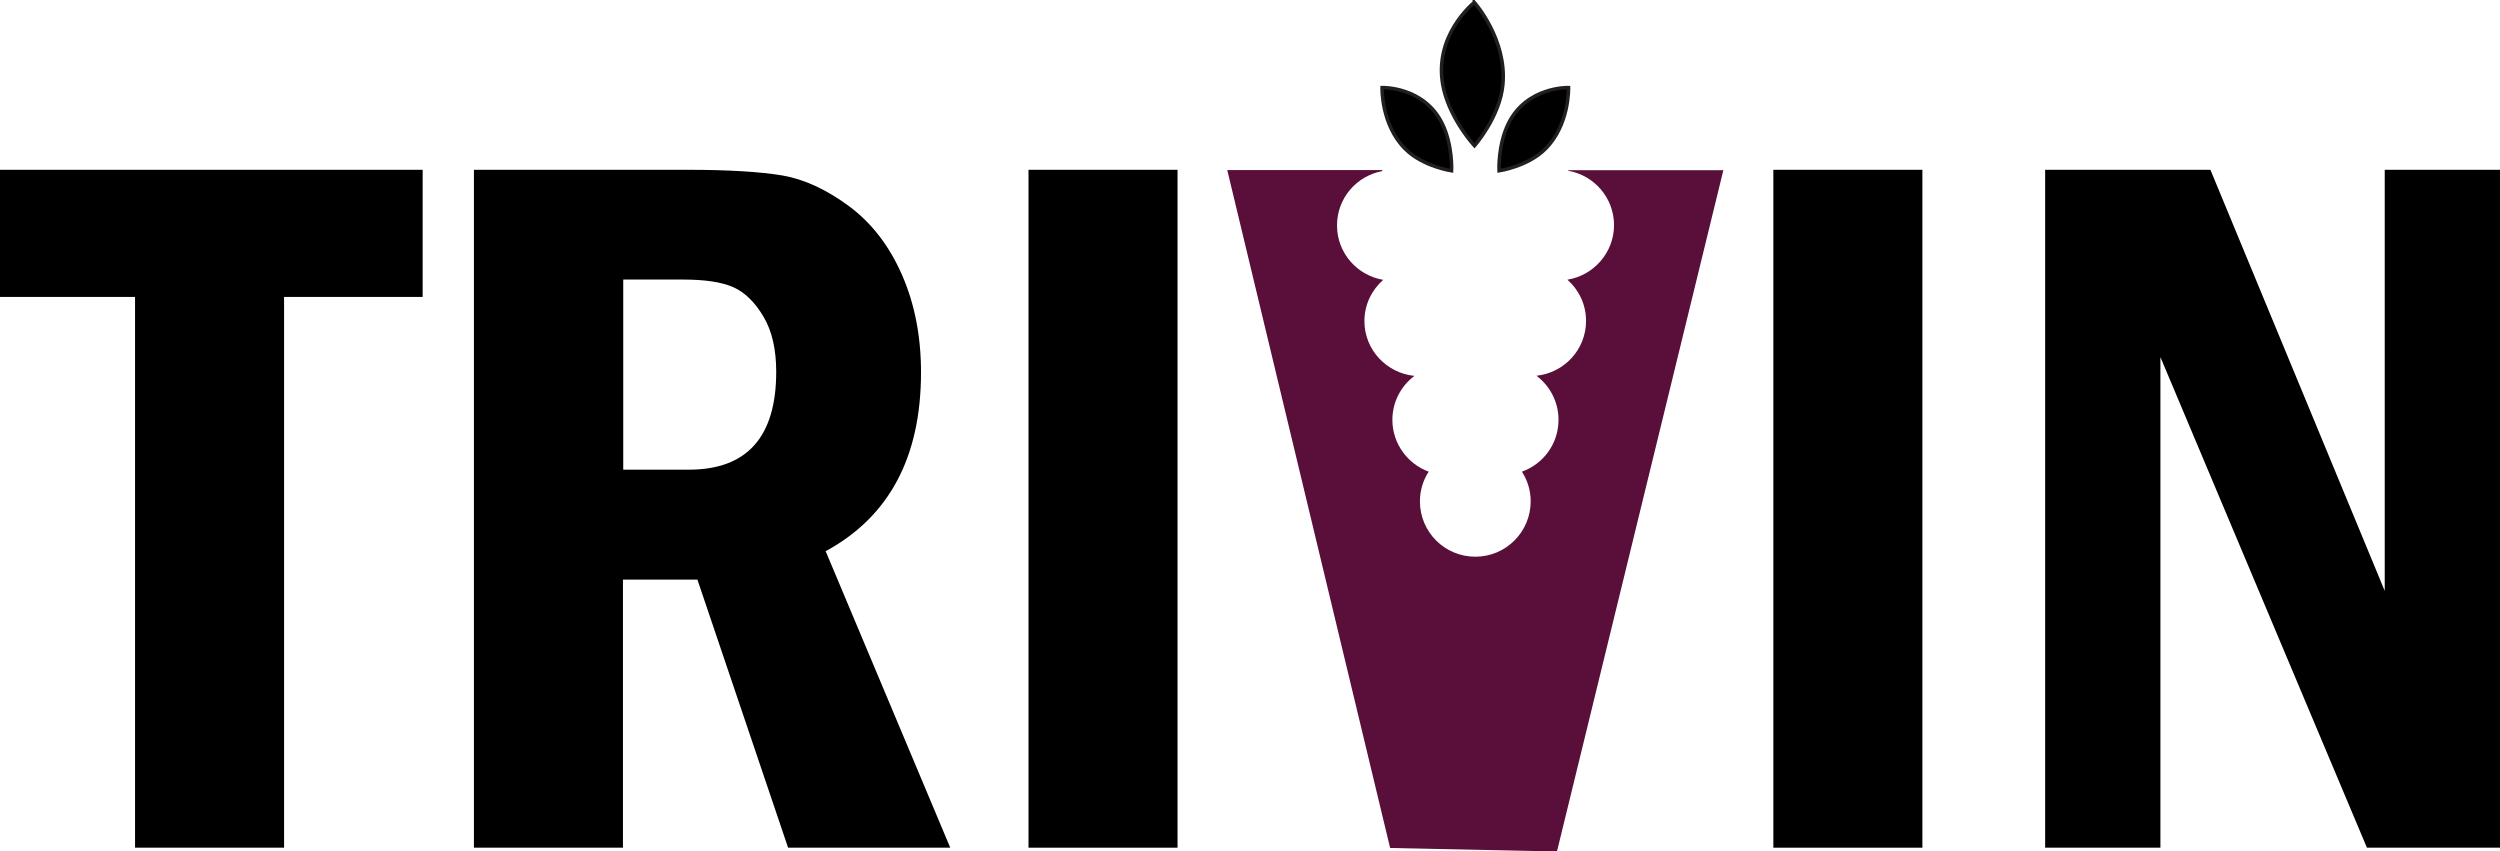 <?xml version="1.0" encoding="UTF-8"?>
<svg id="Layer_2" data-name="Layer 2" xmlns="http://www.w3.org/2000/svg" viewBox="0 0 176.98 60.25">
  <defs>
    <style>
      .cls-1 {
        fill: #590f39;
      }

      .cls-1, .cls-2 {
        stroke-width: 0px;
      }

      .cls-3 {
        stroke: #231f20;
        stroke-miterlimit: 10;
        stroke-width: .25px;
      }
    </style>
  </defs>
  <g id="Layer_1-2" data-name="Layer 1">
    <g>
      <path class="cls-3" d="m104.37.17s-3.06,2.42-2.16,6.18c.53,2.2,2.17,3.97,2.17,3.97,0,0,1.79-2.02,2.01-4.32.31-3.22-2.02-5.83-2.02-5.83Z"/>
      <path class="cls-3" d="m111.04,6.2s-2.95-.09-4.25,2.53c-.76,1.53-.67,3.36-.67,3.36,0,0,2.02-.3,3.26-1.53,1.74-1.71,1.66-4.36,1.66-4.36Z"/>
      <path class="cls-3" d="m97.84,6.2s2.95-.09,4.25,2.53c.76,1.53.67,3.36.67,3.36,0,0-2.02-.3-3.26-1.53-1.74-1.71-1.66-4.36-1.66-4.36Z"/>
    </g>
    <g>
      <path class="cls-2" d="m0,12.02h29.92v9h-9.81v38.99h-10.55V21.02H0v-9Z"/>
      <path class="cls-2" d="m33.57,12.02h15.08c2.93,0,5.17.14,6.73.4,1.56.27,3.13,1,4.73,2.18,1.59,1.18,2.84,2.8,3.74,4.85.9,2.05,1.35,4.35,1.35,6.91,0,6-2.25,10.22-6.75,12.66l8.82,20.99h-11.48l-6.42-18.98h-5.27v18.98h-10.55V12.02Zm10.55,7.77v13.46h4.64c4.12,0,6.19-2.31,6.19-6.93,0-1.59-.3-2.9-.91-3.92-.61-1.02-1.32-1.71-2.13-2.07-.81-.36-2-.54-3.57-.54h-4.22Z"/>
      <path class="cls-2" d="m72.81,12.02h10.55v47.99h-10.55V12.02Z"/>
      <path class="cls-2" d="m125.54,12.02h10.55v47.99h-10.55V12.02Z"/>
      <path class="cls-2" d="m144.77,12.02h11.71l12.34,29.81V12.02h8.16v47.99h-9.42l-14.62-34.73v34.73h-8.16V12.02Z"/>
    </g>
    <path class="cls-1" d="m111.04,12.02l-.02.07c1.84.32,3.24,1.92,3.24,3.85s-1.43,3.56-3.3,3.86c.81.72,1.32,1.75,1.32,2.92,0,2.02-1.54,3.67-3.51,3.88.95.72,1.56,1.84,1.56,3.12,0,1.7-1.08,3.13-2.59,3.67.39.61.62,1.32.62,2.1,0,2.16-1.75,3.92-3.92,3.92s-3.92-1.75-3.92-3.92c0-.78.23-1.5.62-2.1-1.49-.55-2.57-1.98-2.57-3.67,0-1.28.62-2.4,1.56-3.11-1.98-.2-3.54-1.85-3.54-3.88,0-1.17.52-2.2,1.33-2.92-1.85-.31-3.27-1.91-3.27-3.85s1.39-3.51,3.21-3.85l-.02-.07h-10.96l11.53,47.99,11.81.25,11.78-48.23h-10.99Z"/>
  </g>
</svg>